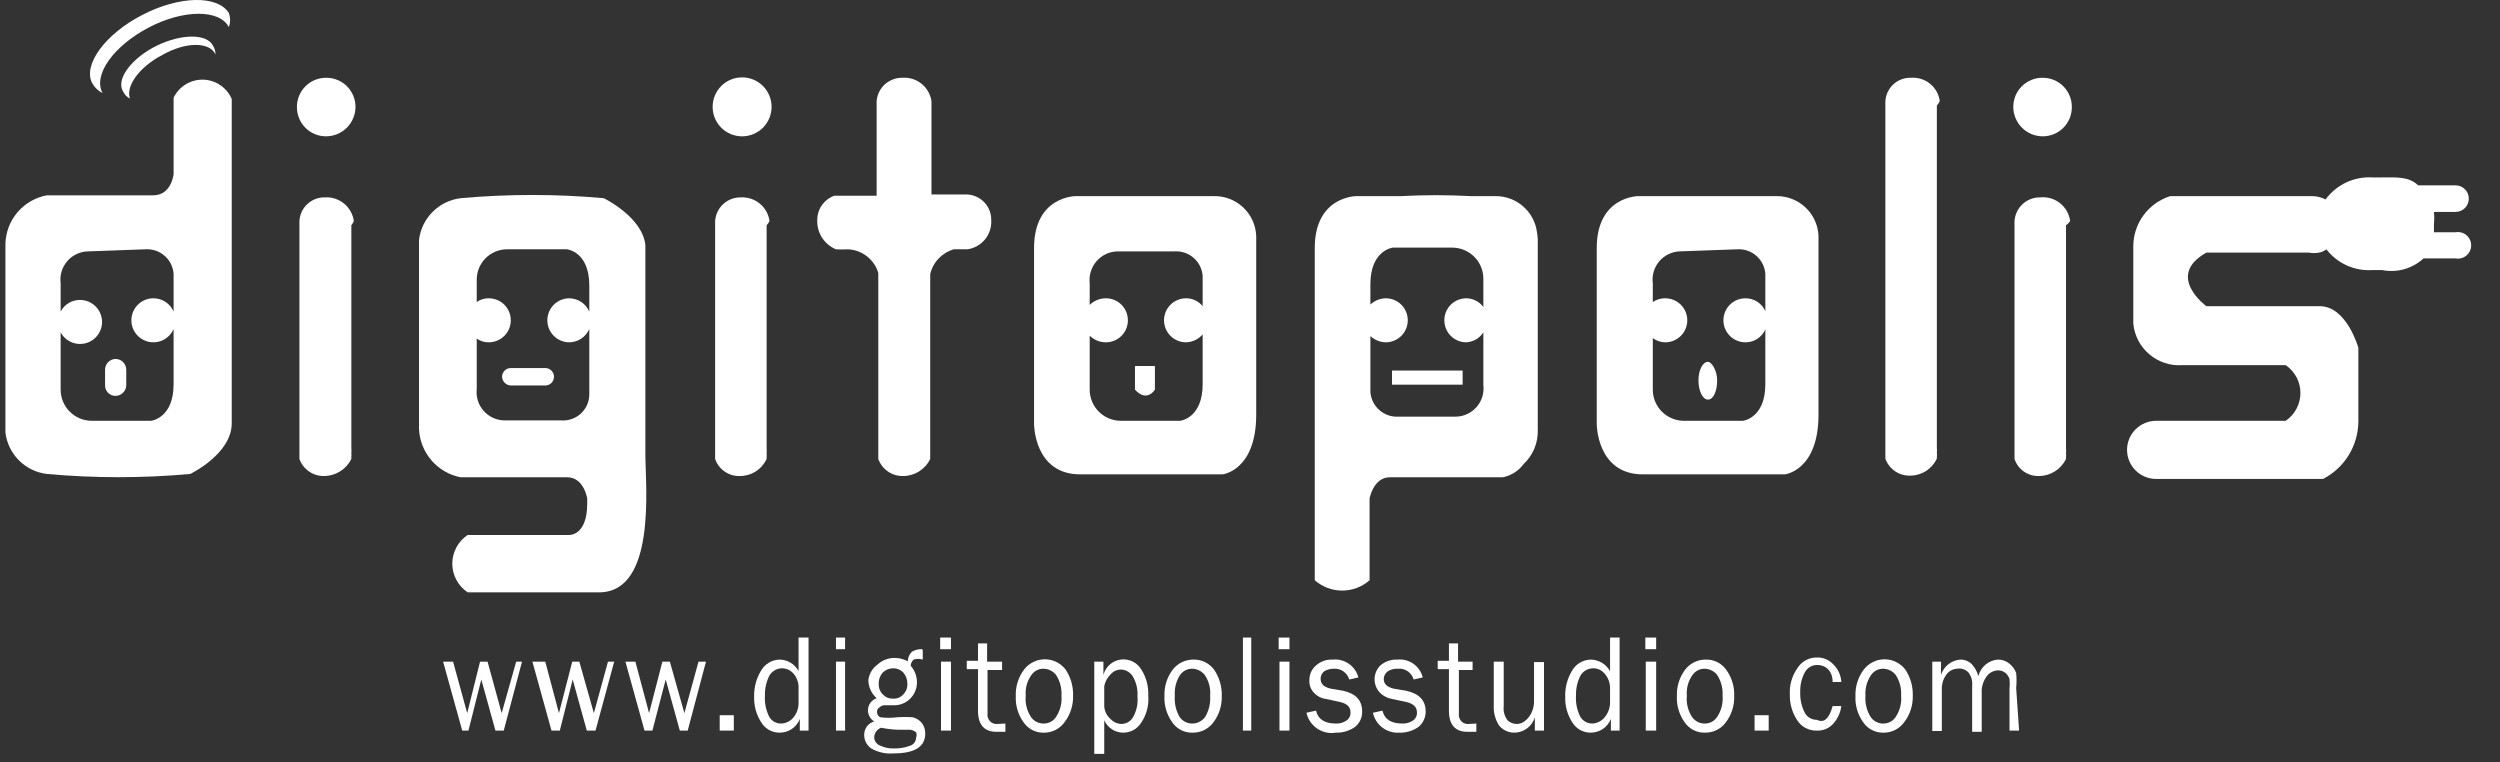 <svg width="82" height="25" viewBox="0 0 82 25" fill="none" xmlns="http://www.w3.org/2000/svg">
<rect x="0" y="0" width="82" height="25" fill="#333333" stroke="none"/>
<path d="M17.122 21.702L16.523 23.963H16.25L15.787 22.288L15.365 23.963H15.161L14.534 21.702H14.861L15.324 23.391L15.746 21.702H15.992L16.455 23.391L16.931 21.702H17.122Z" fill="white"/>
<path d="M20.146 21.702L19.533 23.963H19.247L18.784 22.288L18.362 23.963H18.089L17.463 21.702H17.885L18.334 23.391L18.77 21.702H19.002L19.479 23.391L19.942 21.702H20.146Z" fill="white"/>
<path d="M23.156 21.702L22.557 23.963H22.298L21.835 22.288L21.399 23.963H21.14L20.514 21.702H20.841L21.29 23.391L21.726 21.702H21.971L22.448 23.391L22.911 21.702H23.156Z" fill="white"/>
<path d="M24.069 23.459V23.963H23.606V23.459H24.069Z" fill="white"/>
<path d="M26.52 20.912V23.963H26.234V23.582C26.182 23.716 26.09 23.83 25.971 23.911C25.851 23.991 25.71 24.033 25.567 24.031C25.446 24.032 25.327 24 25.222 23.941C25.117 23.881 25.029 23.795 24.968 23.691C24.808 23.444 24.727 23.154 24.736 22.86C24.726 22.553 24.806 22.25 24.968 21.988C25.031 21.881 25.12 21.793 25.227 21.731C25.335 21.669 25.456 21.636 25.58 21.634C25.707 21.637 25.831 21.674 25.939 21.741C26.047 21.808 26.135 21.903 26.193 22.015V20.912H26.52ZM26.193 22.574C26.201 22.4 26.142 22.23 26.03 22.097C25.983 22.042 25.924 21.997 25.859 21.967C25.793 21.936 25.721 21.92 25.648 21.92C25.567 21.921 25.486 21.943 25.415 21.984C25.343 22.024 25.283 22.082 25.24 22.152C25.136 22.354 25.085 22.578 25.09 22.805C25.073 23.045 25.12 23.285 25.226 23.5C25.264 23.572 25.321 23.631 25.391 23.672C25.461 23.713 25.54 23.733 25.621 23.732C25.7 23.729 25.777 23.71 25.848 23.674C25.919 23.639 25.981 23.589 26.03 23.527C26.138 23.392 26.196 23.224 26.193 23.051V22.574Z" fill="white"/>
<path d="M27.719 20.912V21.294H27.42V20.912H27.719ZM27.719 21.702V23.963H27.42V21.702H27.719Z" fill="white"/>
<path d="M30.266 21.348V21.634C30.169 21.605 30.064 21.605 29.967 21.634C29.938 21.66 29.914 21.691 29.898 21.727C29.882 21.762 29.872 21.8 29.871 21.838C30.004 21.989 30.077 22.183 30.076 22.383C30.076 22.486 30.055 22.588 30.014 22.683C29.973 22.778 29.913 22.863 29.837 22.933C29.762 23.004 29.673 23.058 29.575 23.092C29.478 23.126 29.375 23.14 29.272 23.132H29.122H28.986C28.935 23.141 28.887 23.165 28.85 23.201C28.822 23.214 28.8 23.236 28.785 23.263C28.771 23.29 28.765 23.32 28.768 23.35C28.765 23.388 28.774 23.425 28.794 23.457C28.813 23.488 28.842 23.513 28.877 23.527C29.058 23.55 29.241 23.55 29.422 23.527C29.594 23.514 29.767 23.514 29.939 23.527C30.058 23.556 30.163 23.623 30.239 23.718C30.312 23.817 30.35 23.936 30.348 24.059C30.348 24.494 30.008 24.712 29.299 24.712C29.048 24.732 28.796 24.675 28.577 24.549C28.506 24.5 28.448 24.436 28.408 24.36C28.367 24.284 28.346 24.199 28.346 24.113C28.342 24.012 28.372 23.913 28.431 23.832C28.491 23.75 28.576 23.691 28.673 23.664C28.61 23.625 28.559 23.57 28.523 23.506C28.487 23.442 28.469 23.369 28.468 23.296C28.469 23.209 28.497 23.124 28.549 23.053C28.6 22.982 28.672 22.929 28.754 22.901C28.669 22.826 28.601 22.734 28.554 22.63C28.507 22.527 28.483 22.415 28.482 22.302C28.495 22.202 28.529 22.106 28.58 22.019C28.632 21.932 28.7 21.857 28.782 21.798C28.933 21.657 29.133 21.579 29.34 21.58C29.492 21.58 29.642 21.618 29.776 21.689C29.778 21.57 29.827 21.458 29.912 21.375C30.015 21.315 30.134 21.286 30.253 21.294L30.266 21.348ZM28.904 23.868C28.839 23.892 28.783 23.934 28.741 23.99C28.7 24.046 28.676 24.112 28.673 24.181C28.674 24.24 28.693 24.298 28.727 24.346C28.761 24.395 28.808 24.432 28.863 24.454C29.012 24.524 29.176 24.557 29.34 24.549C29.507 24.552 29.673 24.524 29.83 24.467C29.892 24.452 29.946 24.417 29.986 24.368C30.025 24.319 30.047 24.258 30.048 24.195C30.07 24.138 30.07 24.075 30.048 24.018C29.993 23.975 29.927 23.947 29.858 23.936H29.463C29.27 23.929 29.079 23.906 28.891 23.868H28.904ZM29.286 22.915C29.349 22.92 29.413 22.91 29.472 22.887C29.531 22.863 29.584 22.826 29.626 22.778C29.672 22.732 29.709 22.677 29.732 22.616C29.756 22.555 29.766 22.489 29.762 22.424C29.763 22.289 29.715 22.159 29.626 22.056C29.584 22.013 29.533 21.978 29.477 21.955C29.42 21.931 29.36 21.919 29.299 21.92C29.179 21.919 29.062 21.963 28.972 22.043C28.923 22.093 28.884 22.152 28.858 22.218C28.832 22.284 28.82 22.354 28.823 22.424C28.818 22.489 28.828 22.555 28.851 22.616C28.875 22.677 28.912 22.733 28.959 22.778C28.998 22.822 29.046 22.857 29.1 22.881C29.154 22.904 29.213 22.916 29.272 22.915H29.286Z" fill="white"/>
<path d="M31.192 20.912V21.294H30.838V20.912H31.192ZM31.192 21.702V23.963H30.865V21.702H31.192Z" fill="white"/>
<path d="M32.977 23.732V24.004H32.691C32.282 24.004 32.078 23.773 32.078 23.31V21.948H31.71V21.675H32.078V21.103H32.377V21.702H32.868V21.975H32.391V23.405C32.384 23.451 32.388 23.499 32.403 23.543C32.418 23.587 32.443 23.628 32.476 23.661C32.509 23.694 32.549 23.719 32.594 23.734C32.638 23.748 32.685 23.752 32.732 23.745L32.977 23.732Z" fill="white"/>
<path d="M34.23 24.032C34.098 24.034 33.967 24.003 33.85 23.941C33.734 23.879 33.635 23.788 33.563 23.677C33.39 23.431 33.304 23.134 33.318 22.833C33.305 22.52 33.401 22.212 33.59 21.961C33.67 21.857 33.773 21.772 33.891 21.714C34.009 21.655 34.139 21.625 34.271 21.625C34.403 21.625 34.533 21.655 34.651 21.714C34.769 21.772 34.872 21.857 34.952 21.961C35.121 22.214 35.207 22.515 35.197 22.819C35.206 23.128 35.11 23.43 34.925 23.677C34.847 23.789 34.743 23.879 34.622 23.941C34.501 24.003 34.366 24.034 34.23 24.032ZM34.23 23.732C34.311 23.733 34.391 23.714 34.463 23.676C34.534 23.638 34.595 23.582 34.639 23.514C34.774 23.309 34.837 23.064 34.816 22.819C34.831 22.579 34.769 22.34 34.639 22.138C34.59 22.076 34.528 22.026 34.457 21.991C34.386 21.956 34.309 21.936 34.23 21.934C34.149 21.932 34.069 21.952 33.998 21.99C33.926 22.028 33.865 22.084 33.822 22.152C33.686 22.346 33.623 22.583 33.644 22.819C33.619 23.069 33.682 23.319 33.822 23.527C33.869 23.591 33.93 23.643 34.001 23.679C34.072 23.714 34.151 23.732 34.23 23.732Z" fill="white"/>
<path d="M36.219 24.726H35.892V21.702H36.192V22.138C36.226 22.007 36.298 21.888 36.4 21.798C36.502 21.708 36.629 21.651 36.763 21.633C36.898 21.616 37.035 21.639 37.156 21.7C37.278 21.761 37.378 21.856 37.445 21.975C37.601 22.228 37.677 22.522 37.663 22.819C37.69 23.132 37.608 23.445 37.431 23.705C37.368 23.806 37.28 23.89 37.175 23.947C37.07 24.004 36.952 24.033 36.832 24.032C36.702 24.029 36.574 23.99 36.466 23.917C36.357 23.845 36.271 23.743 36.219 23.623V24.726ZM36.219 22.506V23.16C36.223 23.24 36.243 23.319 36.278 23.392C36.313 23.464 36.363 23.529 36.423 23.582C36.469 23.631 36.523 23.671 36.584 23.7C36.645 23.727 36.711 23.743 36.778 23.745C36.85 23.746 36.921 23.728 36.985 23.695C37.049 23.662 37.104 23.614 37.145 23.555C37.275 23.343 37.333 23.094 37.309 22.847C37.326 22.619 37.274 22.39 37.159 22.193C37.119 22.123 37.061 22.065 36.992 22.025C36.923 21.984 36.844 21.962 36.764 21.961C36.699 21.962 36.635 21.977 36.576 22.005C36.517 22.034 36.465 22.074 36.423 22.125C36.319 22.228 36.247 22.361 36.219 22.506Z" fill="white"/>
<path d="M39.107 24.031C38.975 24.034 38.844 24.003 38.727 23.941C38.61 23.879 38.511 23.788 38.439 23.677C38.267 23.43 38.18 23.134 38.194 22.833C38.182 22.519 38.278 22.211 38.467 21.961C38.548 21.858 38.651 21.775 38.769 21.718C38.887 21.662 39.017 21.633 39.148 21.634C39.28 21.631 39.412 21.661 39.53 21.72C39.649 21.779 39.751 21.867 39.829 21.974C39.998 22.228 40.084 22.528 40.074 22.833C40.083 23.141 39.987 23.444 39.801 23.691C39.722 23.8 39.617 23.887 39.496 23.947C39.375 24.006 39.242 24.035 39.107 24.031ZM39.107 23.732C39.19 23.732 39.271 23.712 39.344 23.674C39.418 23.636 39.481 23.581 39.529 23.514C39.654 23.304 39.711 23.062 39.693 22.819C39.714 22.578 39.651 22.338 39.515 22.138C39.466 22.076 39.404 22.026 39.334 21.991C39.263 21.956 39.186 21.936 39.107 21.934C39.026 21.932 38.946 21.951 38.874 21.99C38.803 22.028 38.742 22.084 38.698 22.152C38.573 22.351 38.516 22.585 38.535 22.819C38.514 23.066 38.571 23.314 38.698 23.527C38.748 23.595 38.814 23.649 38.89 23.685C38.966 23.721 39.05 23.737 39.134 23.732H39.107Z" fill="white"/>
<path d="M41.041 23.963H40.768V20.912H41.041V23.963Z" fill="white"/>
<path d="M42.294 20.912V21.294H41.94V20.912H42.294ZM42.294 21.702V23.963H41.967V21.702H42.294Z" fill="white"/>
<path d="M42.852 23.378L43.166 23.309C43.234 23.595 43.452 23.732 43.819 23.732C43.94 23.738 44.06 23.704 44.16 23.636C44.205 23.607 44.241 23.567 44.265 23.519C44.289 23.471 44.3 23.417 44.296 23.364C44.296 23.187 44.187 23.078 43.942 23.023L43.506 22.928C43.35 22.911 43.205 22.839 43.098 22.724C43.045 22.667 43.004 22.601 42.978 22.528C42.953 22.456 42.942 22.378 42.948 22.301C42.947 22.214 42.965 22.128 43 22.048C43.035 21.968 43.087 21.896 43.152 21.838C43.227 21.769 43.315 21.715 43.411 21.68C43.507 21.644 43.608 21.629 43.711 21.634C43.898 21.615 44.086 21.663 44.241 21.771C44.396 21.878 44.507 22.037 44.555 22.22L44.255 22.288C44.225 22.182 44.16 22.09 44.071 22.026C43.982 21.962 43.875 21.929 43.765 21.934C43.651 21.93 43.537 21.958 43.438 22.015C43.4 22.044 43.37 22.081 43.349 22.124C43.327 22.166 43.316 22.213 43.316 22.261C43.316 22.438 43.425 22.533 43.642 22.587L44.051 22.656C44.473 22.751 44.678 22.969 44.678 23.337C44.681 23.433 44.662 23.529 44.622 23.616C44.582 23.704 44.522 23.781 44.446 23.841C44.264 23.972 44.044 24.039 43.819 24.031C43.605 24.068 43.385 24.02 43.205 23.898C43.025 23.777 42.898 23.59 42.852 23.378Z" fill="white"/>
<path d="M45.032 23.378L45.345 23.31C45.413 23.596 45.631 23.732 45.999 23.732C46.12 23.736 46.239 23.703 46.34 23.637C46.385 23.607 46.421 23.567 46.445 23.519C46.469 23.471 46.48 23.418 46.476 23.364C46.476 23.187 46.353 23.078 46.122 23.024L45.672 22.928C45.518 22.905 45.375 22.834 45.264 22.724C45.15 22.605 45.086 22.446 45.086 22.281C45.086 22.116 45.15 21.958 45.264 21.838C45.341 21.768 45.431 21.714 45.529 21.679C45.627 21.644 45.731 21.629 45.836 21.634C46.021 21.616 46.208 21.665 46.36 21.772C46.513 21.88 46.622 22.039 46.666 22.22L46.367 22.288C46.336 22.178 46.267 22.082 46.172 22.017C46.078 21.953 45.963 21.923 45.849 21.934C45.735 21.928 45.621 21.957 45.522 22.016C45.483 22.044 45.45 22.081 45.427 22.123C45.403 22.165 45.389 22.212 45.386 22.261C45.386 22.438 45.495 22.533 45.713 22.588L46.122 22.656C46.544 22.751 46.762 22.969 46.762 23.337C46.763 23.433 46.742 23.527 46.702 23.615C46.662 23.702 46.603 23.779 46.53 23.841C46.343 23.973 46.119 24.039 45.89 24.032C45.693 24.043 45.498 23.983 45.34 23.863C45.183 23.743 45.074 23.571 45.032 23.378Z" fill="white"/>
<path d="M48.424 23.732V24.004H48.138C47.729 24.004 47.525 23.773 47.525 23.31V21.948H47.157V21.675H47.525V21.103H47.824V21.702H48.301V21.975H47.852V23.405C47.845 23.451 47.849 23.499 47.863 23.543C47.878 23.587 47.903 23.628 47.936 23.661C47.969 23.694 48.01 23.719 48.054 23.734C48.098 23.748 48.146 23.752 48.192 23.745L48.424 23.732Z" fill="white"/>
<path d="M50.643 23.963H50.343V23.527C50.3 23.671 50.212 23.798 50.092 23.888C49.972 23.979 49.826 24.029 49.676 24.031C49.58 24.033 49.485 24.013 49.398 23.973C49.31 23.933 49.233 23.874 49.172 23.8C49.046 23.606 48.984 23.377 48.995 23.146V21.702H49.322V23.16C49.303 23.324 49.346 23.489 49.444 23.623C49.522 23.697 49.623 23.741 49.731 23.745C49.834 23.75 49.936 23.716 50.017 23.65C50.109 23.577 50.184 23.484 50.234 23.378C50.29 23.258 50.318 23.128 50.316 22.996V21.716H50.643V23.963Z" fill="white"/>
<path d="M53.123 20.912V23.963H52.837V23.582C52.784 23.716 52.692 23.83 52.573 23.911C52.454 23.991 52.313 24.033 52.169 24.031C52.048 24.032 51.93 24 51.825 23.941C51.719 23.881 51.632 23.795 51.57 23.691C51.411 23.444 51.33 23.154 51.339 22.86C51.329 22.553 51.409 22.25 51.57 21.988C51.633 21.881 51.723 21.793 51.83 21.731C51.938 21.669 52.059 21.636 52.183 21.634C52.312 21.637 52.437 21.674 52.547 21.741C52.657 21.808 52.748 21.903 52.81 22.015V20.912H53.123ZM52.81 22.574C52.812 22.398 52.748 22.229 52.633 22.097C52.587 22.04 52.529 21.995 52.462 21.964C52.396 21.934 52.324 21.919 52.251 21.92C52.169 21.921 52.089 21.943 52.017 21.984C51.946 22.024 51.886 22.082 51.843 22.152C51.739 22.354 51.687 22.578 51.693 22.805C51.676 23.045 51.723 23.285 51.829 23.5C51.868 23.571 51.925 23.629 51.995 23.67C52.064 23.711 52.143 23.732 52.224 23.732C52.303 23.729 52.38 23.71 52.451 23.674C52.521 23.639 52.583 23.589 52.633 23.527C52.744 23.393 52.807 23.225 52.81 23.051V22.574Z" fill="white"/>
<path d="M54.322 20.912V21.294H53.967V20.912H54.322ZM54.322 21.702V23.963H53.981V21.702H54.322Z" fill="white"/>
<path d="M55.915 24.031C55.783 24.034 55.652 24.003 55.535 23.941C55.418 23.879 55.319 23.788 55.247 23.677C55.075 23.43 54.988 23.134 55.002 22.833C54.99 22.519 55.086 22.212 55.275 21.961C55.355 21.857 55.458 21.774 55.577 21.717C55.695 21.66 55.825 21.632 55.956 21.634C56.086 21.631 56.216 21.661 56.332 21.72C56.449 21.779 56.549 21.867 56.623 21.974C56.804 22.223 56.895 22.526 56.882 22.833C56.891 23.141 56.795 23.444 56.609 23.691C56.53 23.8 56.425 23.887 56.304 23.947C56.183 24.006 56.05 24.035 55.915 24.031ZM55.915 23.732C55.996 23.733 56.076 23.714 56.147 23.676C56.219 23.637 56.279 23.582 56.323 23.514C56.459 23.309 56.522 23.064 56.501 22.819C56.515 22.579 56.453 22.34 56.323 22.138C56.274 22.076 56.212 22.026 56.142 21.991C56.071 21.956 55.994 21.936 55.915 21.934C55.834 21.932 55.754 21.951 55.682 21.99C55.611 22.028 55.55 22.084 55.506 22.152C55.37 22.346 55.308 22.583 55.329 22.819C55.304 23.069 55.366 23.319 55.506 23.527C55.556 23.595 55.622 23.649 55.698 23.685C55.774 23.721 55.858 23.737 55.942 23.732H55.915Z" fill="white"/>
<path d="M58.013 23.459V23.963H57.55V23.459H58.013Z" fill="white"/>
<path d="M60.11 23.16H60.396C60.367 23.378 60.272 23.583 60.124 23.745C60.056 23.818 59.974 23.875 59.882 23.913C59.79 23.951 59.692 23.968 59.593 23.963C59.462 23.968 59.332 23.937 59.218 23.875C59.103 23.813 59.006 23.721 58.939 23.609C58.779 23.362 58.699 23.072 58.707 22.778C58.69 22.473 58.776 22.171 58.952 21.92C59.019 21.81 59.113 21.72 59.225 21.658C59.337 21.596 59.464 21.564 59.593 21.566C59.695 21.562 59.797 21.581 59.891 21.621C59.985 21.661 60.069 21.721 60.137 21.797C60.292 21.949 60.384 22.153 60.396 22.37H60.11C60.11 22.002 59.879 21.811 59.606 21.811C59.522 21.81 59.439 21.832 59.367 21.875C59.294 21.919 59.236 21.981 59.197 22.056C59.092 22.253 59.04 22.474 59.048 22.697C59.038 22.933 59.089 23.167 59.197 23.378C59.235 23.449 59.292 23.509 59.362 23.549C59.432 23.59 59.512 23.611 59.593 23.609C59.838 23.732 60.001 23.555 60.11 23.16Z" fill="white"/>
<path d="M61.772 24.032C61.639 24.034 61.509 24.003 61.392 23.941C61.275 23.879 61.176 23.788 61.104 23.677C60.931 23.431 60.845 23.134 60.859 22.833C60.847 22.52 60.943 22.212 61.132 21.961C61.212 21.857 61.315 21.772 61.433 21.714C61.551 21.655 61.681 21.625 61.813 21.625C61.944 21.625 62.074 21.655 62.192 21.714C62.31 21.772 62.413 21.857 62.494 21.961C62.663 22.214 62.749 22.515 62.739 22.819C62.748 23.128 62.652 23.43 62.466 23.677C62.388 23.789 62.284 23.879 62.163 23.941C62.042 24.003 61.908 24.034 61.772 24.032ZM61.772 23.732C61.853 23.733 61.933 23.714 62.004 23.676C62.076 23.638 62.136 23.582 62.18 23.514C62.316 23.309 62.378 23.064 62.357 22.819C62.372 22.579 62.31 22.34 62.18 22.138C62.131 22.076 62.069 22.026 61.998 21.991C61.928 21.956 61.85 21.936 61.772 21.934C61.691 21.932 61.611 21.952 61.539 21.99C61.468 22.028 61.407 22.084 61.363 22.152C61.233 22.349 61.171 22.583 61.186 22.819C61.168 23.068 61.23 23.316 61.363 23.527C61.413 23.595 61.479 23.649 61.555 23.685C61.631 23.721 61.715 23.737 61.799 23.732H61.772Z" fill="white"/>
<path d="M66.226 23.963H65.912V22.601C65.923 22.493 65.923 22.383 65.912 22.274C65.887 22.195 65.84 22.124 65.776 22.07C65.707 22.015 65.62 21.986 65.531 21.988C65.463 21.991 65.396 22.008 65.335 22.038C65.274 22.069 65.22 22.112 65.177 22.166C65.05 22.328 64.987 22.532 65 22.738V24.004H64.687V22.479C64.702 22.328 64.658 22.176 64.564 22.056C64.518 22.007 64.46 21.97 64.396 21.949C64.331 21.927 64.263 21.922 64.196 21.934C64.127 21.937 64.059 21.956 63.997 21.989C63.936 22.022 63.883 22.068 63.842 22.125C63.738 22.266 63.685 22.439 63.692 22.615V23.977H63.379V21.702H63.665V22.138C63.709 22 63.793 21.877 63.907 21.787C64.022 21.697 64.16 21.644 64.305 21.634C64.377 21.634 64.447 21.648 64.513 21.676C64.579 21.704 64.638 21.746 64.687 21.798C64.784 21.907 64.853 22.038 64.891 22.179C64.926 22.03 65.009 21.896 65.127 21.798C65.245 21.699 65.391 21.642 65.545 21.634C65.679 21.636 65.809 21.684 65.912 21.77C66.01 21.85 66.085 21.953 66.13 22.07C66.147 22.233 66.147 22.398 66.13 22.561L66.226 23.963Z" fill="white"/>
<path d="M10.693 2.551C10.44 2.551 10.197 2.651 10.019 2.83C9.84 3.009 9.739 3.251 9.739 3.504C9.738 3.631 9.761 3.756 9.808 3.873C9.855 3.991 9.925 4.097 10.014 4.187C10.102 4.277 10.208 4.349 10.325 4.398C10.441 4.446 10.566 4.471 10.693 4.471C10.82 4.471 10.946 4.446 11.063 4.398C11.18 4.349 11.287 4.278 11.377 4.188C11.466 4.098 11.538 3.992 11.586 3.874C11.635 3.757 11.66 3.631 11.66 3.504C11.66 3.378 11.635 3.253 11.586 3.136C11.537 3.02 11.466 2.914 11.376 2.825C11.286 2.737 11.179 2.667 11.062 2.62C10.945 2.572 10.819 2.549 10.693 2.551Z" fill="white"/>
<path d="M11.606 7.25C11.575 7.027 11.462 6.822 11.287 6.679C11.113 6.535 10.892 6.462 10.666 6.474C10.451 6.467 10.243 6.544 10.085 6.689C9.927 6.834 9.832 7.036 9.821 7.25V14.824V15.055C9.882 15.223 9.993 15.367 10.14 15.467C10.286 15.567 10.461 15.618 10.639 15.614C10.823 15.611 11.003 15.557 11.159 15.459C11.316 15.36 11.442 15.22 11.524 15.055V14.987C11.53 14.942 11.53 14.896 11.524 14.851C11.53 14.801 11.53 14.751 11.524 14.701V7.387C11.559 7.346 11.586 7.3 11.606 7.25Z" fill="white"/>
<path d="M39.829 6.433H35.279C35.279 6.433 33.917 6.433 33.917 8.136V13.911C33.917 13.911 33.917 15.559 35.429 15.559H40.101C40.101 15.559 41.204 15.437 41.204 13.598V7.741C41.19 7.387 41.038 7.052 40.782 6.808C40.525 6.564 40.183 6.429 39.829 6.433ZM39.447 10.043C39.382 9.961 39.299 9.896 39.204 9.851C39.11 9.806 39.007 9.783 38.902 9.784C38.711 9.784 38.527 9.86 38.392 9.995C38.257 10.131 38.18 10.314 38.18 10.506C38.18 10.697 38.257 10.881 38.392 11.016C38.527 11.152 38.711 11.228 38.902 11.228C39.006 11.225 39.108 11.2 39.202 11.156C39.296 11.111 39.379 11.047 39.447 10.969V12.604C39.447 13.72 38.712 13.802 38.712 13.802H36.75C36.484 13.799 36.23 13.691 36.041 13.503C35.853 13.315 35.746 13.06 35.742 12.794V11.01C35.812 11.079 35.895 11.134 35.986 11.172C36.077 11.209 36.175 11.228 36.273 11.228C36.465 11.228 36.649 11.152 36.784 11.016C36.919 10.881 36.995 10.697 36.995 10.506C36.995 10.314 36.919 10.131 36.784 9.995C36.649 9.86 36.465 9.784 36.273 9.784C36.175 9.784 36.077 9.803 35.986 9.84C35.895 9.877 35.812 9.932 35.742 10.002V9.294C35.727 9.165 35.739 9.034 35.777 8.91C35.815 8.786 35.878 8.671 35.962 8.572C36.047 8.474 36.151 8.394 36.267 8.337C36.384 8.281 36.512 8.25 36.641 8.245H38.521C38.75 8.23 38.976 8.306 39.149 8.456C39.323 8.607 39.43 8.819 39.447 9.048V10.043Z" fill="white"/>
<path d="M4.659 0.494C3.447 1.121 2.711 2.129 3.024 2.728C3.102 2.869 3.221 2.983 3.365 3.055C3.038 2.456 3.733 1.502 4.877 0.903C6.021 0.304 7.206 0.304 7.506 0.889C7.561 0.74 7.561 0.576 7.506 0.426C7.138 -0.16 5.885 -0.146 4.659 0.494Z" fill="white"/>
<path d="M27.419 8.177C27.551 8.185 27.683 8.185 27.814 8.177C28.04 8.187 28.257 8.267 28.435 8.406C28.613 8.545 28.744 8.736 28.808 8.953V14.824V15.055C28.868 15.22 28.977 15.363 29.121 15.463C29.265 15.563 29.437 15.616 29.612 15.614C29.799 15.615 29.983 15.563 30.142 15.464C30.301 15.365 30.429 15.224 30.511 15.055V14.987C30.511 14.987 30.511 14.892 30.511 14.851C30.511 14.81 30.511 14.756 30.511 14.701V8.994C30.555 8.8 30.65 8.622 30.787 8.479C30.924 8.335 31.097 8.23 31.288 8.177H31.601H31.737C31.962 8.143 32.166 8.027 32.31 7.85C32.453 7.674 32.526 7.45 32.513 7.223C32.517 7.01 32.439 6.803 32.294 6.645C32.15 6.488 31.95 6.393 31.737 6.379H30.552V3.464C30.552 3.464 30.552 3.368 30.552 3.314C30.518 3.09 30.401 2.887 30.225 2.746C30.048 2.604 29.824 2.535 29.599 2.551C29.387 2.547 29.182 2.624 29.025 2.765C28.868 2.907 28.771 3.103 28.754 3.314V6.42H27.596H27.365C27.2 6.479 27.057 6.588 26.957 6.732C26.857 6.876 26.804 7.048 26.806 7.223C26.799 7.426 26.854 7.625 26.963 7.796C27.073 7.966 27.232 8.099 27.419 8.177Z" fill="white"/>
<path d="M37.881 12.78V12.004H37.227V12.78C37.622 13.216 37.881 12.78 37.881 12.78Z" fill="white"/>
<path d="M24.341 4.472C24.598 4.472 24.843 4.37 25.025 4.189C25.206 4.007 25.308 3.761 25.308 3.505C25.308 3.248 25.206 3.002 25.025 2.821C24.843 2.639 24.598 2.538 24.341 2.538C24.084 2.538 23.838 2.639 23.657 2.821C23.476 3.002 23.374 3.248 23.374 3.505C23.374 3.761 23.476 4.007 23.657 4.189C23.838 4.37 24.084 4.472 24.341 4.472Z" fill="white"/>
<path d="M5.326 1.802C6.089 1.366 6.879 1.366 7.07 1.788C7.069 1.687 7.04 1.588 6.988 1.502C6.784 1.093 5.939 1.107 5.135 1.502C4.332 1.897 3.773 2.605 4.046 3.014C4.09 3.11 4.168 3.187 4.264 3.232C4.114 2.837 4.563 2.197 5.326 1.802Z" fill="white"/>
<path d="M25.24 7.25C25.21 7.027 25.096 6.822 24.922 6.679C24.748 6.535 24.526 6.462 24.3 6.474C24.087 6.47 23.88 6.548 23.722 6.693C23.565 6.838 23.47 7.037 23.456 7.25V14.824V15.055C23.513 15.221 23.622 15.365 23.767 15.465C23.911 15.566 24.084 15.618 24.259 15.614C24.445 15.615 24.627 15.564 24.784 15.465C24.941 15.366 25.066 15.223 25.145 15.055V14.987C25.151 14.942 25.151 14.896 25.145 14.851C25.151 14.801 25.151 14.751 25.145 14.701V7.387C25.184 7.347 25.217 7.301 25.24 7.25Z" fill="white"/>
<path d="M5.694 3.205V5.711C5.694 5.711 5.626 6.406 5.027 6.406H1.54C1.166 6.474 0.828 6.668 0.58 6.955C0.332 7.243 0.19 7.607 0.178 7.986L0.178 14.183C0.218 14.531 0.375 14.854 0.622 15.101C0.869 15.348 1.192 15.505 1.54 15.546C3.103 15.687 4.676 15.687 6.239 15.546C6.239 15.546 7.601 14.892 7.601 13.884V3.246C7.521 3.061 7.39 2.904 7.224 2.791C7.057 2.679 6.862 2.617 6.661 2.613C6.46 2.609 6.262 2.662 6.091 2.767C5.919 2.872 5.782 3.024 5.694 3.205ZM5.694 10.22C5.628 10.067 5.512 9.942 5.365 9.865C5.217 9.789 5.048 9.765 4.885 9.799C4.723 9.832 4.576 9.921 4.472 10.05C4.367 10.179 4.309 10.34 4.309 10.506C4.309 10.672 4.367 10.833 4.472 10.962C4.576 11.09 4.723 11.179 4.885 11.213C5.048 11.246 5.217 11.223 5.365 11.146C5.512 11.069 5.628 10.944 5.694 10.792V12.603C5.694 13.72 4.959 13.802 4.959 13.802H2.997C2.731 13.799 2.477 13.691 2.288 13.503C2.1 13.315 1.993 13.06 1.989 12.794V10.901C2.049 11.013 2.138 11.108 2.247 11.175C2.355 11.242 2.48 11.279 2.607 11.282C2.735 11.285 2.861 11.255 2.973 11.193C3.085 11.132 3.178 11.042 3.244 10.933C3.31 10.823 3.346 10.699 3.348 10.571C3.35 10.444 3.318 10.318 3.255 10.207C3.193 10.095 3.102 10.003 2.992 9.938C2.882 9.873 2.757 9.839 2.629 9.838C2.498 9.836 2.368 9.871 2.255 9.938C2.142 10.005 2.05 10.103 1.989 10.22V9.293C1.972 9.163 1.982 9.03 2.02 8.905C2.058 8.779 2.122 8.662 2.209 8.563C2.295 8.464 2.401 8.384 2.521 8.329C2.64 8.274 2.77 8.245 2.902 8.245L4.768 8.177C4.997 8.162 5.223 8.237 5.396 8.388C5.57 8.538 5.677 8.751 5.694 8.98V10.22Z" fill="white"/>
<path d="M58.285 6.433H53.735C53.735 6.433 52.373 6.433 52.373 8.136V13.911C52.373 13.911 52.373 15.559 53.885 15.559H58.544C58.544 15.559 59.647 15.437 59.647 13.598V7.741C59.633 7.389 59.483 7.056 59.229 6.813C58.975 6.569 58.637 6.433 58.285 6.433ZM57.903 10.206C57.847 10.08 57.756 9.972 57.64 9.897C57.523 9.822 57.388 9.783 57.249 9.784C57.058 9.784 56.874 9.86 56.739 9.995C56.604 10.131 56.528 10.314 56.528 10.506C56.528 10.697 56.604 10.881 56.739 11.016C56.874 11.152 57.058 11.228 57.249 11.228C57.388 11.229 57.523 11.19 57.64 11.114C57.756 11.039 57.847 10.932 57.903 10.806V12.604C57.903 13.72 57.168 13.802 57.168 13.802H55.206C54.943 13.795 54.692 13.686 54.506 13.498C54.321 13.31 54.215 13.058 54.212 12.794V11.091C54.33 11.179 54.473 11.227 54.621 11.228C54.812 11.228 54.996 11.152 55.131 11.016C55.267 10.881 55.343 10.697 55.343 10.506C55.343 10.314 55.267 10.131 55.131 9.995C54.996 9.86 54.812 9.784 54.621 9.784C54.475 9.781 54.332 9.824 54.212 9.906V9.294C54.195 9.165 54.205 9.035 54.241 8.911C54.277 8.787 54.339 8.672 54.422 8.573C54.506 8.474 54.609 8.394 54.725 8.337C54.841 8.281 54.968 8.249 55.097 8.245L56.977 8.177C57.206 8.162 57.432 8.238 57.605 8.388C57.779 8.539 57.886 8.751 57.903 8.98V10.206Z" fill="white"/>
<path d="M56.024 11.868C55.847 11.868 55.71 12.14 55.71 12.481C55.71 12.821 55.847 13.107 56.024 13.107C56.201 13.107 56.323 12.821 56.323 12.481C56.323 12.14 56.133 11.868 56.024 11.868Z" fill="white"/>
<path d="M21.168 14.987C21.168 12.699 21.168 10.424 21.168 8.177V8.04C21.072 7.114 19.805 6.501 19.805 6.501C18.242 6.36 16.669 6.36 15.106 6.501C14.76 6.544 14.438 6.701 14.191 6.948C13.944 7.195 13.787 7.517 13.744 7.863V14.075C13.761 14.452 13.905 14.813 14.152 15.1C14.399 15.386 14.735 15.582 15.106 15.655H18.607C19.152 15.655 19.261 16.349 19.261 16.349V16.513C19.261 17.589 18.661 17.548 18.661 17.548H15.338C15.183 17.651 15.056 17.791 14.969 17.955C14.881 18.119 14.835 18.302 14.835 18.488C14.835 18.674 14.881 18.857 14.969 19.021C15.056 19.184 15.183 19.324 15.338 19.428H19.696C21.508 19.373 21.181 15.982 21.168 14.987ZM19.329 10.22C19.273 10.092 19.182 9.982 19.066 9.905C18.95 9.828 18.814 9.786 18.675 9.784C18.483 9.784 18.3 9.86 18.164 9.995C18.029 10.131 17.953 10.314 17.953 10.506C17.953 10.697 18.029 10.881 18.164 11.016C18.3 11.152 18.483 11.228 18.675 11.228C18.814 11.226 18.95 11.184 19.066 11.107C19.182 11.029 19.273 10.92 19.329 10.792V12.971C19.323 13.086 19.295 13.199 19.245 13.303C19.196 13.407 19.126 13.5 19.039 13.577C18.953 13.653 18.852 13.711 18.742 13.747C18.633 13.784 18.517 13.798 18.402 13.789C17.517 13.789 16.523 13.789 16.523 13.789C16.395 13.784 16.269 13.753 16.154 13.697C16.039 13.641 15.936 13.562 15.853 13.465C15.77 13.368 15.708 13.254 15.671 13.132C15.633 13.009 15.622 12.88 15.637 12.753V11.105C15.752 11.188 15.891 11.231 16.032 11.228C16.224 11.228 16.407 11.152 16.543 11.016C16.678 10.881 16.754 10.697 16.754 10.506C16.754 10.314 16.678 10.131 16.543 9.995C16.407 9.86 16.224 9.784 16.032 9.784C15.891 9.781 15.752 9.824 15.637 9.906V9.198C15.634 9.065 15.657 8.933 15.705 8.809C15.753 8.686 15.826 8.573 15.919 8.477C16.011 8.382 16.122 8.306 16.245 8.255C16.367 8.203 16.499 8.177 16.632 8.177H18.593C18.593 8.177 19.329 8.245 19.329 9.362V10.22Z" fill="white"/>
<path d="M50.411 7.604C50.365 7.277 50.202 6.978 49.951 6.762C49.7 6.547 49.38 6.43 49.049 6.433H48.246C47.479 6.392 46.711 6.392 45.944 6.433H44.486C44.486 6.433 43.124 6.433 43.124 8.136V19.032C43.373 19.251 43.692 19.371 44.023 19.371C44.354 19.371 44.674 19.251 44.922 19.032V16.349C44.922 16.349 45.045 15.654 45.59 15.654H49.09H49.213H49.295C49.568 15.599 49.811 15.444 49.976 15.219C50.127 15.078 50.246 14.907 50.326 14.717C50.405 14.526 50.444 14.322 50.439 14.115V7.85C50.434 7.767 50.425 7.686 50.411 7.604ZM48.654 10.07C48.59 9.982 48.505 9.911 48.408 9.862C48.312 9.812 48.205 9.785 48.096 9.784C47.904 9.784 47.721 9.86 47.585 9.995C47.45 10.131 47.374 10.314 47.374 10.506C47.374 10.697 47.45 10.881 47.585 11.016C47.721 11.152 47.904 11.228 48.096 11.228C48.208 11.221 48.318 11.188 48.415 11.132C48.512 11.075 48.594 10.996 48.654 10.901V12.631C48.669 12.758 48.658 12.886 48.621 13.009C48.584 13.132 48.522 13.245 48.438 13.342C48.355 13.44 48.253 13.518 48.138 13.574C48.022 13.63 47.897 13.661 47.769 13.666C47.769 13.666 46.775 13.666 45.876 13.666C45.647 13.681 45.421 13.605 45.247 13.454C45.074 13.304 44.967 13.091 44.949 12.862V11.023C45.087 11.151 45.266 11.224 45.453 11.228C45.645 11.228 45.828 11.152 45.964 11.016C46.099 10.881 46.175 10.697 46.175 10.506C46.175 10.314 46.099 10.131 45.964 9.995C45.828 9.86 45.645 9.784 45.453 9.784C45.266 9.788 45.087 9.86 44.949 9.988V9.321C44.949 8.204 45.685 8.122 45.685 8.122H47.646C47.913 8.126 48.167 8.233 48.355 8.421C48.544 8.609 48.651 8.864 48.654 9.13V10.07Z" fill="white"/>
<path d="M63.624 3.314C63.594 3.091 63.48 2.888 63.305 2.747C63.131 2.605 62.909 2.535 62.684 2.551C62.472 2.544 62.265 2.619 62.108 2.761C61.95 2.904 61.854 3.102 61.84 3.314V14.81V15.042C61.898 15.208 62.006 15.351 62.151 15.452C62.295 15.552 62.468 15.604 62.644 15.6C62.829 15.602 63.011 15.55 63.168 15.451C63.325 15.352 63.451 15.21 63.529 15.042V14.987C63.536 14.942 63.536 14.896 63.529 14.851C63.536 14.801 63.536 14.751 63.529 14.701V3.464C63.569 3.419 63.601 3.369 63.624 3.314Z" fill="white"/>
<path d="M67.003 2.551C66.876 2.549 66.751 2.572 66.634 2.62C66.516 2.667 66.41 2.737 66.32 2.825C66.23 2.914 66.158 3.02 66.109 3.136C66.061 3.253 66.036 3.378 66.036 3.504C66.036 3.631 66.061 3.757 66.109 3.874C66.158 3.992 66.229 4.098 66.319 4.188C66.409 4.278 66.515 4.349 66.633 4.398C66.75 4.446 66.876 4.471 67.003 4.471C67.129 4.471 67.254 4.446 67.371 4.398C67.487 4.349 67.593 4.277 67.682 4.187C67.77 4.097 67.84 3.991 67.888 3.873C67.935 3.756 67.958 3.631 67.956 3.504C67.956 3.251 67.856 3.009 67.677 2.83C67.498 2.651 67.256 2.551 67.003 2.551Z" fill="white"/>
<path d="M67.901 7.25C67.871 7.019 67.751 6.808 67.568 6.663C67.385 6.518 67.153 6.45 66.921 6.474C66.707 6.47 66.5 6.548 66.343 6.693C66.186 6.837 66.09 7.037 66.076 7.25V14.823V15.055C66.132 15.222 66.24 15.367 66.385 15.468C66.53 15.569 66.703 15.62 66.88 15.614C67.065 15.612 67.245 15.559 67.402 15.46C67.558 15.361 67.684 15.221 67.765 15.055V14.987C67.772 14.942 67.772 14.896 67.765 14.851C67.772 14.801 67.772 14.751 67.765 14.701V7.386C67.82 7.351 67.866 7.305 67.901 7.25Z" fill="white"/>
<path d="M80.542 7.618H79.833C79.833 7.523 79.833 7.428 79.833 7.346C79.847 7.215 79.847 7.082 79.833 6.951H80.542C80.657 6.951 80.768 6.905 80.85 6.823C80.931 6.741 80.977 6.631 80.977 6.515C80.977 6.399 80.931 6.289 80.85 6.207C80.768 6.125 80.657 6.079 80.542 6.079H79.316C79.002 5.779 78.58 5.82 78.103 5.82H77.817C77.521 5.802 77.224 5.858 76.956 5.984C76.686 6.111 76.454 6.302 76.278 6.542C76.14 6.47 75.985 6.432 75.829 6.433H71.184C70.833 6.543 70.526 6.763 70.308 7.059C70.09 7.355 69.972 7.713 69.972 8.081V10.615C70.01 11.006 70.199 11.368 70.499 11.622C70.799 11.876 71.186 12.004 71.579 11.977H74.971C75.119 12.078 75.241 12.214 75.326 12.373C75.41 12.532 75.454 12.71 75.454 12.89C75.454 13.07 75.41 13.247 75.326 13.406C75.241 13.565 75.119 13.701 74.971 13.802H70.721C70.468 13.802 70.225 13.903 70.047 14.082C69.868 14.26 69.767 14.503 69.767 14.756C69.767 15.009 69.868 15.251 70.047 15.43C70.225 15.609 70.468 15.709 70.721 15.709H75.093H76.197C76.54 15.532 76.829 15.265 77.033 14.936C77.237 14.607 77.348 14.23 77.354 13.843V11.405C77.354 11.405 76.973 10.043 76.088 10.043H72.369C72.369 10.043 71.007 9.049 72.369 8.286H75.733C75.841 8.306 75.952 8.306 76.06 8.286C76.15 8.272 76.235 8.234 76.305 8.177C76.482 8.406 76.712 8.588 76.976 8.707C77.24 8.826 77.529 8.878 77.817 8.858H78.131C78.372 8.906 78.621 8.896 78.857 8.83C79.094 8.763 79.311 8.642 79.493 8.476H80.542C80.604 8.488 80.669 8.485 80.73 8.469C80.792 8.452 80.849 8.423 80.898 8.382C80.947 8.341 80.986 8.29 81.013 8.232C81.04 8.174 81.054 8.111 81.054 8.047C81.054 7.984 81.04 7.921 81.013 7.863C80.986 7.805 80.947 7.754 80.898 7.713C80.849 7.672 80.792 7.643 80.73 7.626C80.669 7.61 80.604 7.607 80.542 7.618Z" fill="white"/>
<path d="M16.754 12.072C16.678 12.072 16.605 12.102 16.552 12.156C16.498 12.21 16.468 12.282 16.468 12.358C16.471 12.433 16.503 12.504 16.556 12.557C16.608 12.61 16.679 12.641 16.754 12.644H17.885C17.96 12.644 18.033 12.614 18.087 12.561C18.141 12.507 18.171 12.434 18.171 12.358C18.171 12.282 18.141 12.21 18.087 12.156C18.033 12.102 17.96 12.072 17.885 12.072H16.754Z" fill="white"/>
<path d="M3.787 11.773C3.695 11.776 3.609 11.815 3.545 11.881C3.482 11.947 3.446 12.035 3.446 12.127V12.644C3.446 12.735 3.482 12.821 3.546 12.885C3.61 12.949 3.696 12.985 3.787 12.985C3.878 12.985 3.966 12.949 4.032 12.886C4.098 12.822 4.137 12.736 4.141 12.644V12.127C4.141 12.033 4.104 11.943 4.037 11.876C3.971 11.81 3.881 11.773 3.787 11.773Z" fill="white"/>
<path d="M47.974 12.154H45.658V12.617H47.974V12.154Z" fill="white"/>
</svg>
